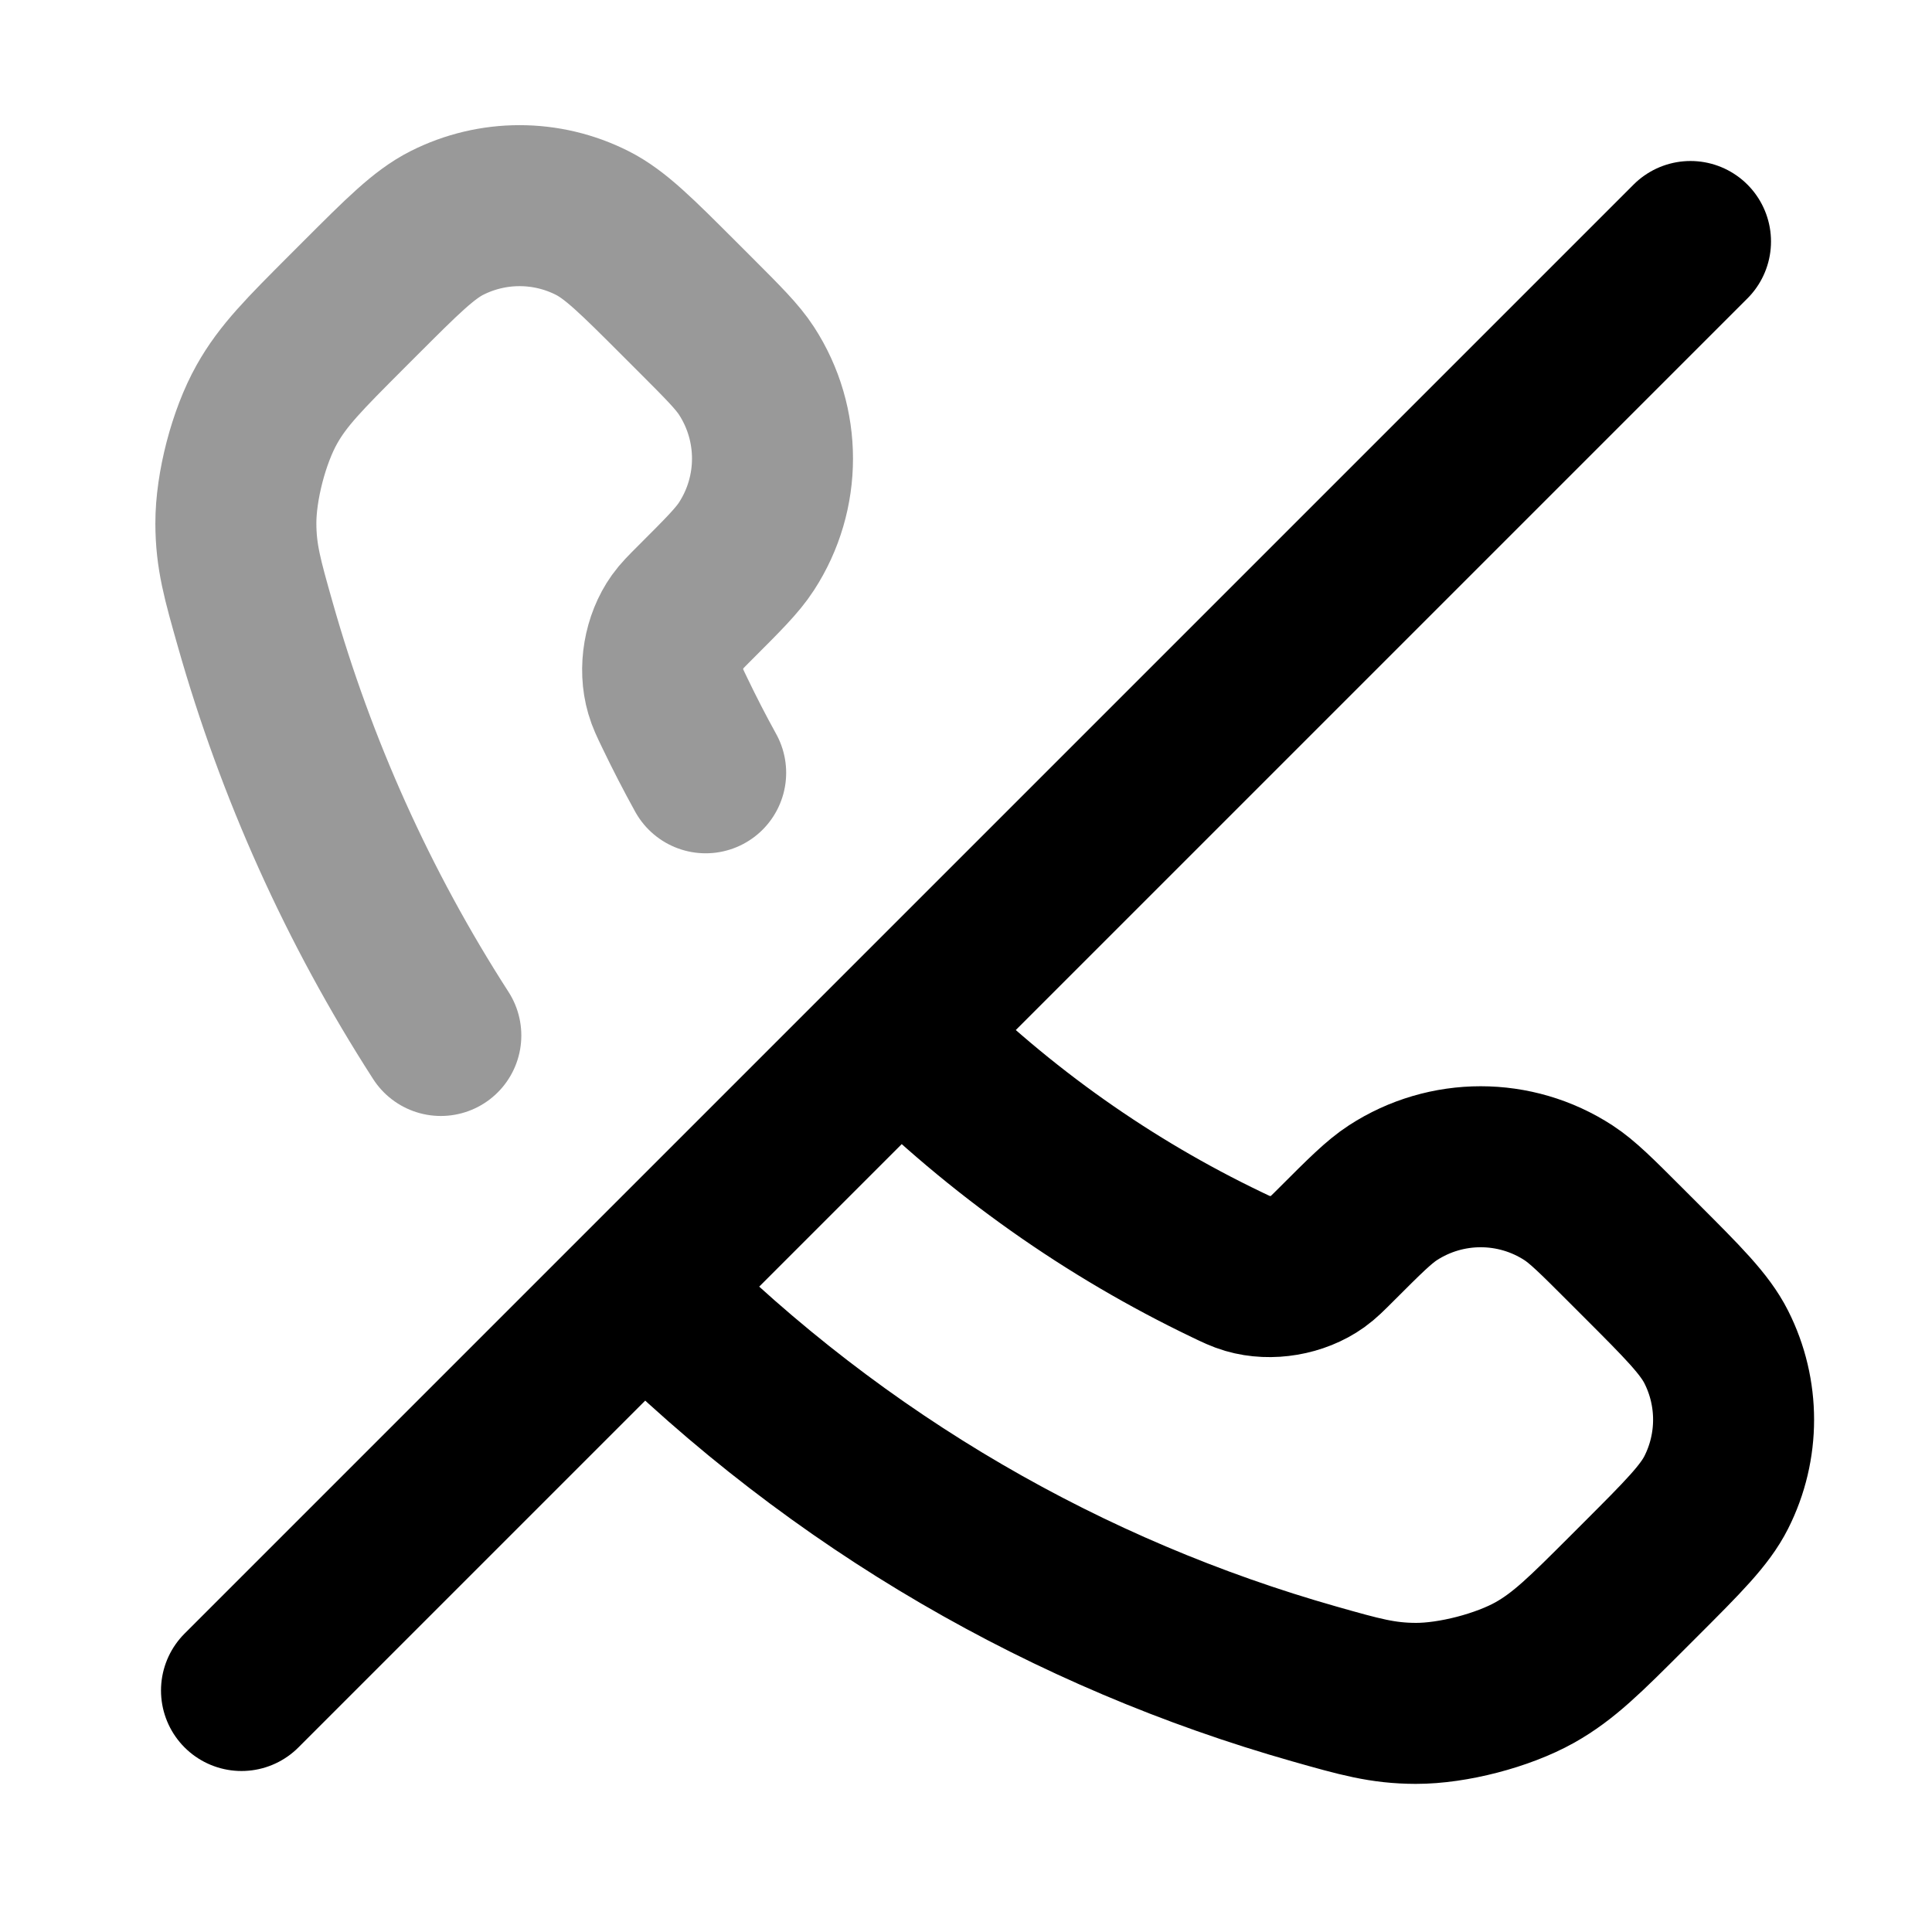 <svg width="24" height="24" viewBox="0 0 24 24" fill="none" xmlns="http://www.w3.org/2000/svg">
<path opacity="0.4" d="M5.476 12.863C4.445 11.262 3.677 9.541 3.172 7.761C3.012 7.197 2.931 6.915 2.93 6.502C2.929 6.043 3.09 5.423 3.315 5.023C3.517 4.663 3.782 4.399 4.311 3.869L4.469 3.711C5 3.18 5.266 2.914 5.551 2.77C6.119 2.483 6.789 2.483 7.357 2.77C7.642 2.914 7.908 3.18 8.439 3.711L8.634 3.906C8.984 4.256 9.159 4.431 9.273 4.606C9.704 5.269 9.704 6.124 9.273 6.787C9.159 6.963 8.984 7.137 8.634 7.487C8.52 7.601 8.463 7.658 8.415 7.725C8.245 7.963 8.186 8.307 8.268 8.587C8.291 8.666 8.321 8.729 8.381 8.853C8.502 9.105 8.63 9.354 8.766 9.6" stroke="currentColor" stroke-width="2" stroke-linecap="round" stroke-linejoin="round"/>
<path d="M11.182 12.818L11.227 12.863C12.429 14.065 13.787 15.013 15.237 15.709C15.362 15.769 15.424 15.799 15.503 15.822C15.783 15.904 16.127 15.845 16.365 15.675C16.432 15.627 16.489 15.57 16.603 15.456C16.953 15.106 17.128 14.931 17.303 14.817C17.966 14.386 18.821 14.386 19.484 14.817C19.659 14.931 19.834 15.106 20.184 15.456L20.379 15.651C20.91 16.182 21.176 16.448 21.32 16.733C21.607 17.301 21.607 17.971 21.32 18.539C21.176 18.824 20.91 19.09 20.379 19.621L20.221 19.779C19.692 20.308 19.427 20.573 19.067 20.776C18.667 21 18.047 21.161 17.588 21.16C17.175 21.159 16.893 21.079 16.329 20.919C13.295 20.058 10.433 18.433 8.045 16.045L8 16M21 3L3 21" stroke="currentColor" stroke-width="2" stroke-linecap="round" stroke-linejoin="round"/>
</svg>
